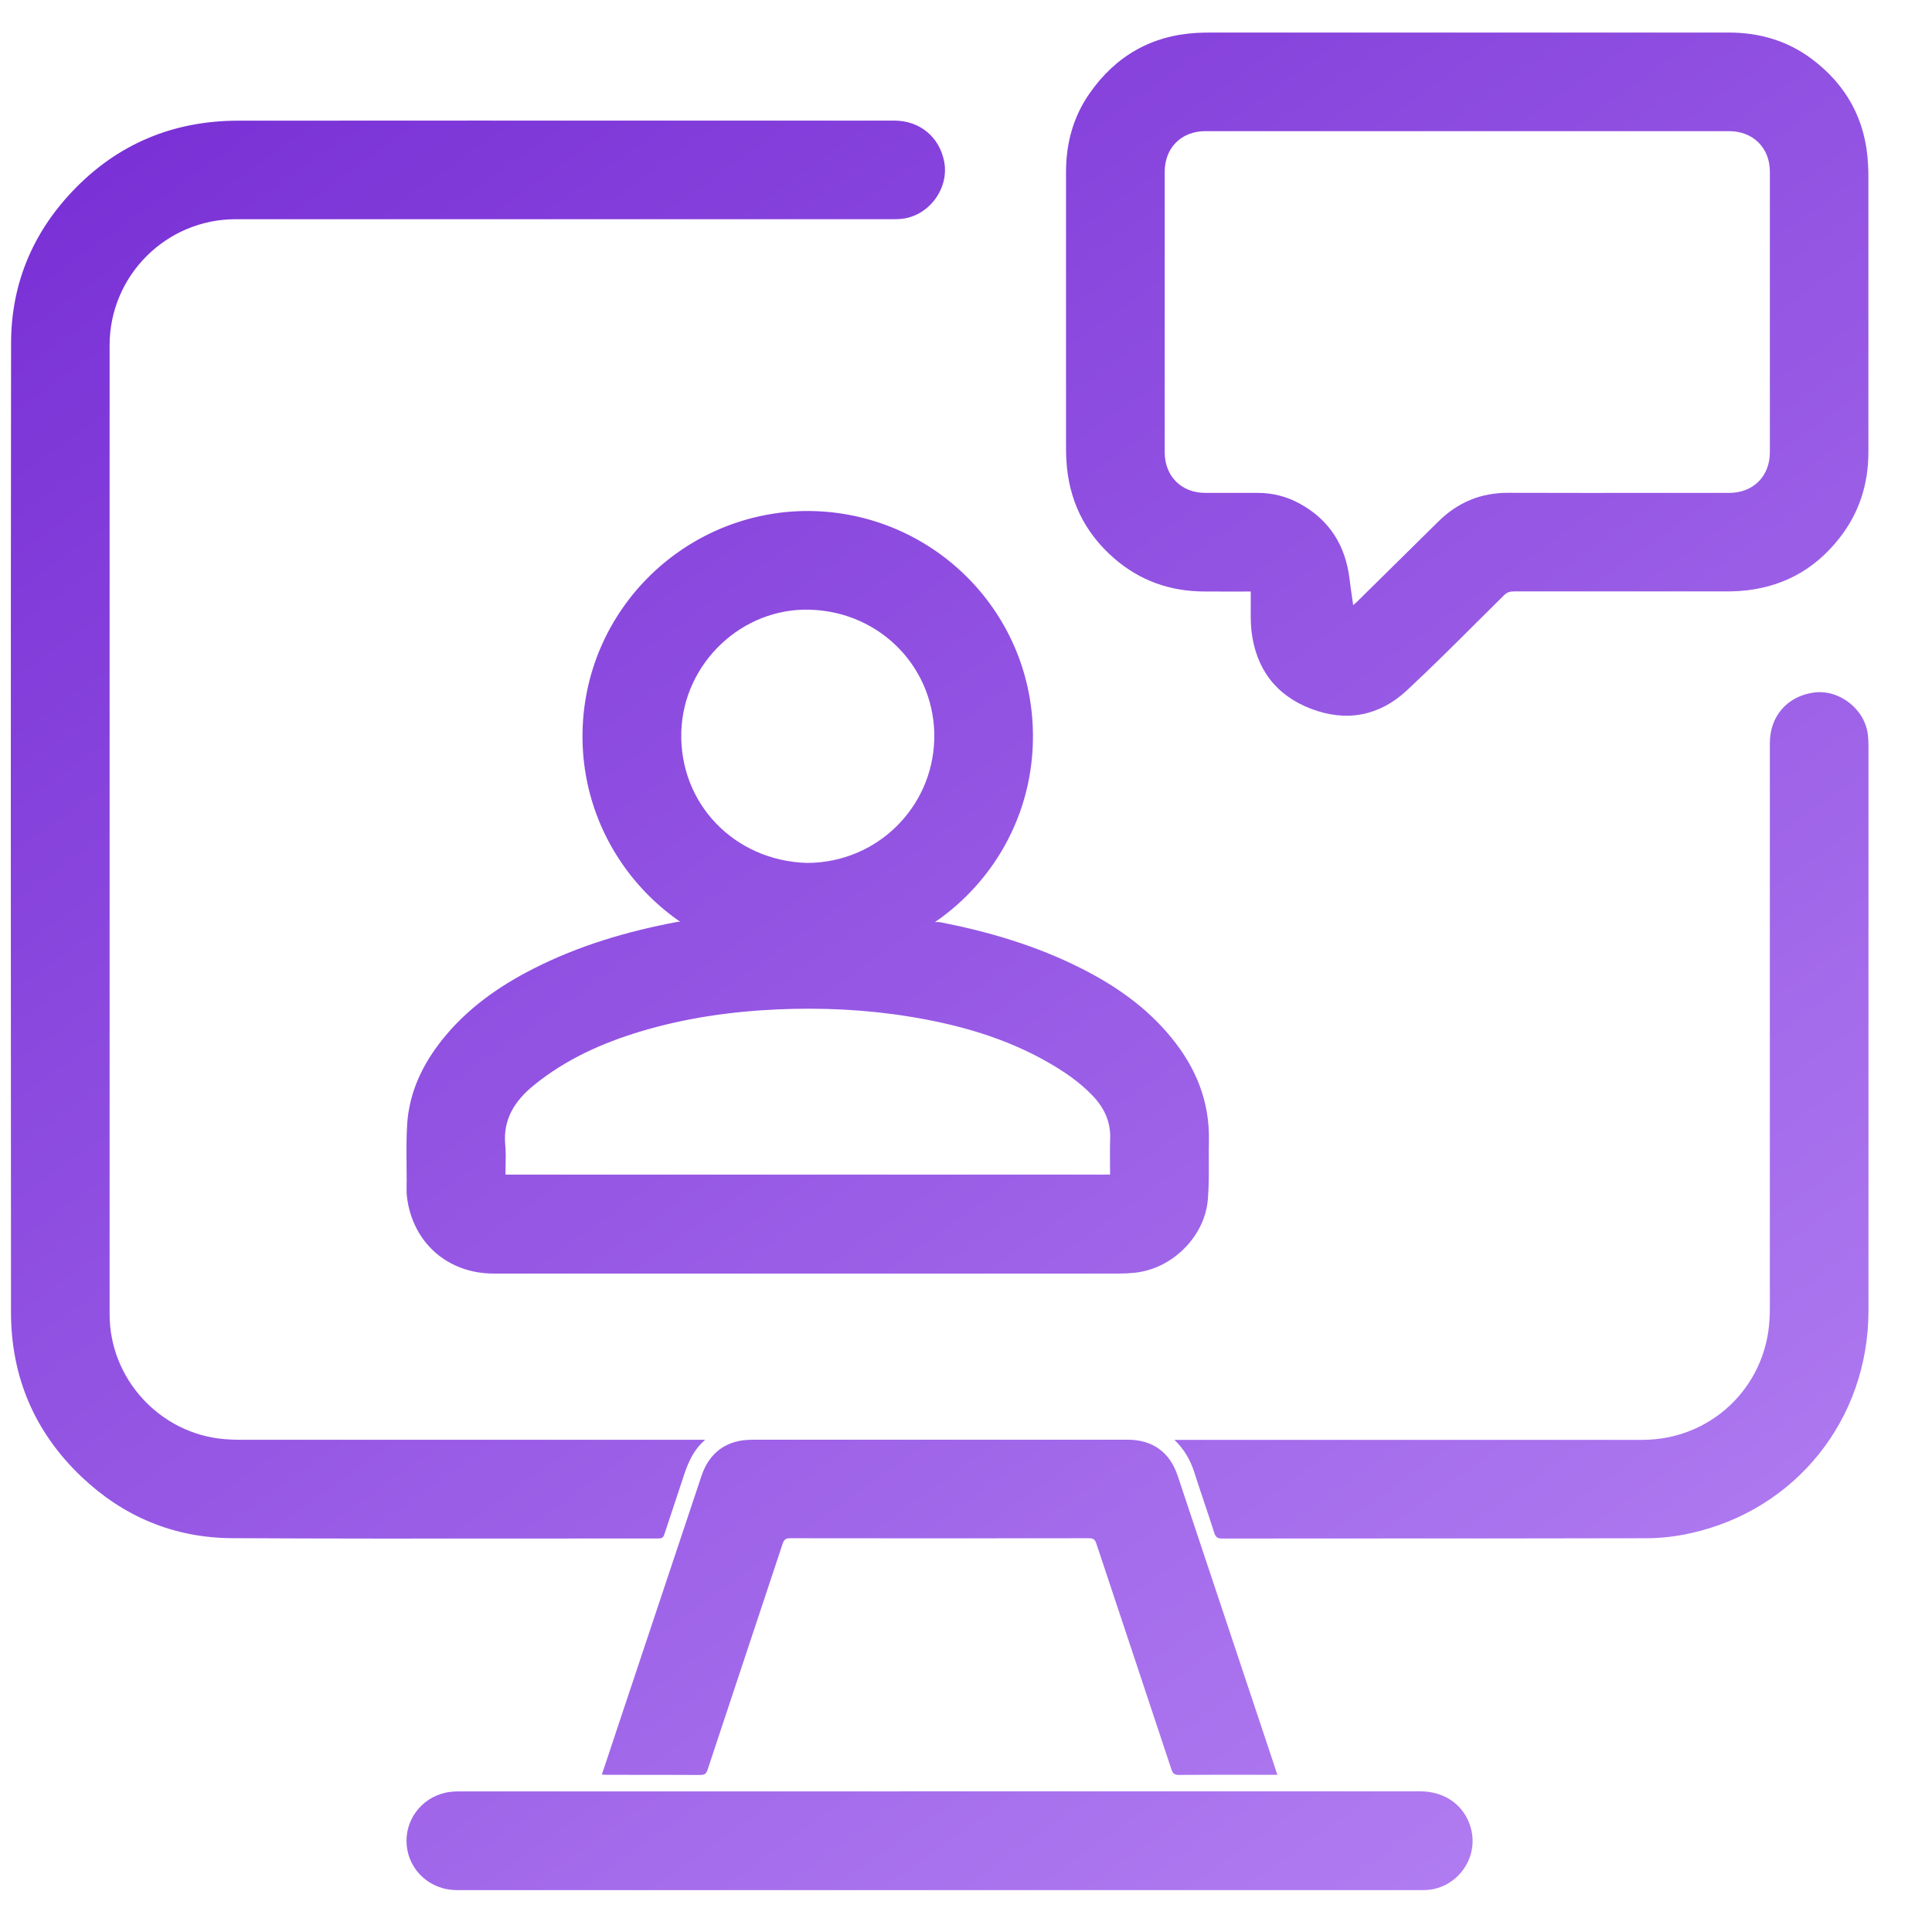 <svg width="26" height="26" viewBox="0 0 26 26" fill="none" xmlns="http://www.w3.org/2000/svg">
<path fill-rule="evenodd" clip-rule="evenodd" d="M14.994 7.514C14.594 7.167 14.381 6.725 14.351 6.196L14.351 6.196C14.346 6.121 14.346 6.045 14.346 5.97V5.97V2.309C14.347 1.928 14.442 1.575 14.66 1.261C15.012 0.754 15.496 0.475 16.116 0.442C16.181 0.439 16.245 0.438 16.309 0.438H23.265C23.675 0.438 24.051 0.547 24.379 0.791C24.85 1.143 25.108 1.614 25.139 2.205C25.143 2.272 25.144 2.338 25.144 2.405V6.086C25.144 6.515 25.02 6.904 24.754 7.242C24.412 7.679 23.959 7.917 23.403 7.954C23.335 7.959 23.266 7.959 23.198 7.959H23.198C22.255 7.96 21.312 7.96 20.369 7.959C20.317 7.959 20.279 7.973 20.241 8.01C20.128 8.122 20.015 8.234 19.903 8.346L19.903 8.346L19.903 8.346L19.903 8.346L19.902 8.346C19.583 8.665 19.263 8.984 18.933 9.291C18.562 9.637 18.116 9.72 17.642 9.538C17.169 9.357 16.901 8.998 16.842 8.493C16.831 8.392 16.831 8.29 16.832 8.188C16.832 8.141 16.833 8.094 16.832 8.048V7.96L16.618 7.961H16.617H16.617H16.617H16.617C16.479 7.961 16.344 7.961 16.209 7.96C15.75 7.959 15.341 7.816 14.994 7.514ZM23.271 1.765H16.222C15.897 1.765 15.674 1.989 15.674 2.314V6.088C15.675 6.409 15.899 6.633 16.219 6.633H16.918C17.122 6.632 17.314 6.68 17.492 6.778C17.894 6.998 18.108 7.344 18.162 7.795C18.171 7.87 18.182 7.945 18.193 8.022L18.193 8.022C18.199 8.062 18.205 8.102 18.211 8.144L18.232 8.125C18.241 8.118 18.247 8.112 18.254 8.106L18.529 7.835C18.804 7.564 19.079 7.293 19.353 7.022C19.615 6.762 19.925 6.631 20.297 6.632C21.005 6.634 21.714 6.634 22.422 6.633C22.706 6.633 22.989 6.633 23.273 6.633C23.593 6.633 23.818 6.409 23.818 6.089V2.308C23.818 1.99 23.591 1.765 23.271 1.765ZM8.941 20.647C8.927 20.692 8.907 20.704 8.862 20.704L7.028 20.705C5.724 20.706 4.42 20.707 3.116 20.7C2.34 20.695 1.659 20.409 1.096 19.873C0.466 19.274 0.148 18.529 0.148 17.658C0.145 13.31 0.144 8.963 0.149 4.616C0.15 3.831 0.434 3.144 0.973 2.576C1.577 1.938 2.33 1.624 3.208 1.624C5.309 1.622 7.411 1.623 9.513 1.623H9.513H9.513H9.513H9.513L12.035 1.623C12.378 1.623 12.644 1.843 12.707 2.178C12.776 2.547 12.487 2.922 12.112 2.947C12.077 2.95 12.041 2.95 12.006 2.95H12.006H3.172C2.235 2.95 1.475 3.71 1.475 4.647V17.689C1.475 18.556 2.152 19.293 3.016 19.367C3.082 19.372 3.149 19.376 3.215 19.376H9.387H9.49C9.305 19.536 9.24 19.739 9.175 19.942L9.173 19.947C9.135 20.064 9.096 20.18 9.057 20.297C9.018 20.414 8.979 20.53 8.941 20.647ZM25.145 10.044C25.145 9.995 25.143 9.946 25.138 9.898C25.105 9.55 24.756 9.273 24.41 9.32C24.053 9.369 23.818 9.638 23.818 9.999V17.608C23.818 17.659 23.816 17.71 23.813 17.761C23.761 18.677 23.019 19.377 22.102 19.377H15.898H15.805C15.938 19.506 16.019 19.648 16.071 19.809C16.114 19.945 16.16 20.082 16.206 20.218L16.206 20.219C16.252 20.355 16.298 20.492 16.341 20.629C16.36 20.688 16.386 20.705 16.448 20.705C17.119 20.704 17.79 20.704 18.461 20.704H18.462H18.462H18.462C19.692 20.704 20.922 20.704 22.153 20.701C22.349 20.701 22.548 20.678 22.74 20.636C24.166 20.325 25.145 19.101 25.145 17.639V10.044H25.145ZM9.154 12.405C8.402 11.887 7.899 11.041 7.844 10.086V10.088C7.745 8.343 9.116 6.91 10.818 6.877C12.455 6.853 13.824 8.127 13.898 9.77C13.948 10.872 13.41 11.843 12.581 12.41C12.607 12.407 12.634 12.407 12.665 12.413C13.316 12.541 13.946 12.728 14.541 13.027C15.007 13.261 15.429 13.554 15.762 13.962C16.096 14.368 16.282 14.829 16.269 15.361C16.267 15.455 16.267 15.549 16.268 15.643C16.268 15.809 16.269 15.975 16.255 16.139C16.214 16.646 15.768 17.082 15.261 17.129C15.193 17.136 15.124 17.139 15.055 17.139H10.868H6.642C6.028 17.139 5.556 16.726 5.478 16.117C5.47 16.058 5.471 15.999 5.472 15.939C5.472 15.921 5.473 15.903 5.473 15.885C5.473 15.809 5.472 15.733 5.471 15.658C5.47 15.478 5.468 15.298 5.48 15.12C5.51 14.692 5.689 14.321 5.953 13.99C6.283 13.577 6.704 13.278 7.171 13.04C7.788 12.725 8.445 12.532 9.123 12.405C9.132 12.404 9.143 12.404 9.154 12.405ZM14.694 14.735C14.526 14.561 14.328 14.426 14.121 14.306H14.121C13.535 13.967 12.895 13.787 12.233 13.68C11.646 13.585 11.055 13.558 10.462 13.584C9.838 13.612 9.222 13.7 8.623 13.88C8.101 14.037 7.61 14.258 7.184 14.605C6.927 14.814 6.765 15.065 6.8 15.414C6.808 15.502 6.806 15.592 6.804 15.682C6.803 15.724 6.802 15.765 6.802 15.807H14.939C14.939 15.757 14.938 15.707 14.938 15.657V15.657C14.937 15.547 14.936 15.439 14.94 15.331C14.95 15.093 14.856 14.9 14.694 14.735ZM10.863 11.613C11.82 11.608 12.545 10.851 12.572 9.964H12.573C12.602 9.01 11.862 8.232 10.898 8.205C9.985 8.178 9.199 8.924 9.169 9.843C9.137 10.81 9.88 11.585 10.863 11.613ZM19.113 24.107C14.8 24.107 10.487 24.107 6.174 24.108C6.114 24.108 6.053 24.113 5.996 24.125C5.661 24.2 5.439 24.507 5.474 24.842C5.51 25.182 5.797 25.436 6.146 25.436H12.642H19.158C19.579 25.436 19.895 25.038 19.801 24.629C19.727 24.311 19.46 24.107 19.113 24.107L19.113 24.107ZM9.44 19.863C9.545 19.546 9.781 19.376 10.114 19.376L10.115 19.375H15.174C15.51 19.375 15.743 19.542 15.849 19.861L17.167 23.813C17.17 23.822 17.172 23.83 17.175 23.84C17.18 23.853 17.184 23.867 17.19 23.885H17.112C17.008 23.885 16.905 23.884 16.801 23.884C16.49 23.884 16.178 23.884 15.867 23.886C15.807 23.887 15.783 23.868 15.765 23.813C15.591 23.287 15.416 22.762 15.241 22.236C15.079 21.748 14.916 21.26 14.754 20.772C14.736 20.719 14.714 20.701 14.657 20.701C13.315 20.703 11.973 20.703 10.63 20.701C10.572 20.701 10.551 20.722 10.533 20.773C10.359 21.299 10.184 21.825 10.009 22.35C9.847 22.838 9.684 23.326 9.523 23.814C9.506 23.866 9.485 23.887 9.427 23.887C9.103 23.885 8.778 23.885 8.454 23.885C8.361 23.885 8.268 23.885 8.175 23.885C8.16 23.885 8.145 23.884 8.126 23.883C8.118 23.883 8.109 23.882 8.099 23.882C8.127 23.8 8.153 23.72 8.18 23.641C8.229 23.491 8.278 23.345 8.327 23.198C8.401 22.976 8.475 22.754 8.549 22.533C8.846 21.643 9.143 20.753 9.44 19.863Z" fill="url(#paint0_linear_695_1308)"/>
<defs>
<linearGradient id="paint0_linear_695_1308" x1="0.146" y1="0.438" x2="20.432" y2="28.806" gradientUnits="userSpaceOnUse">
<stop stop-color="#762CD4"/>
<stop offset="1" stop-color="#B684F4"/>
</linearGradient>
</defs>
</svg>
